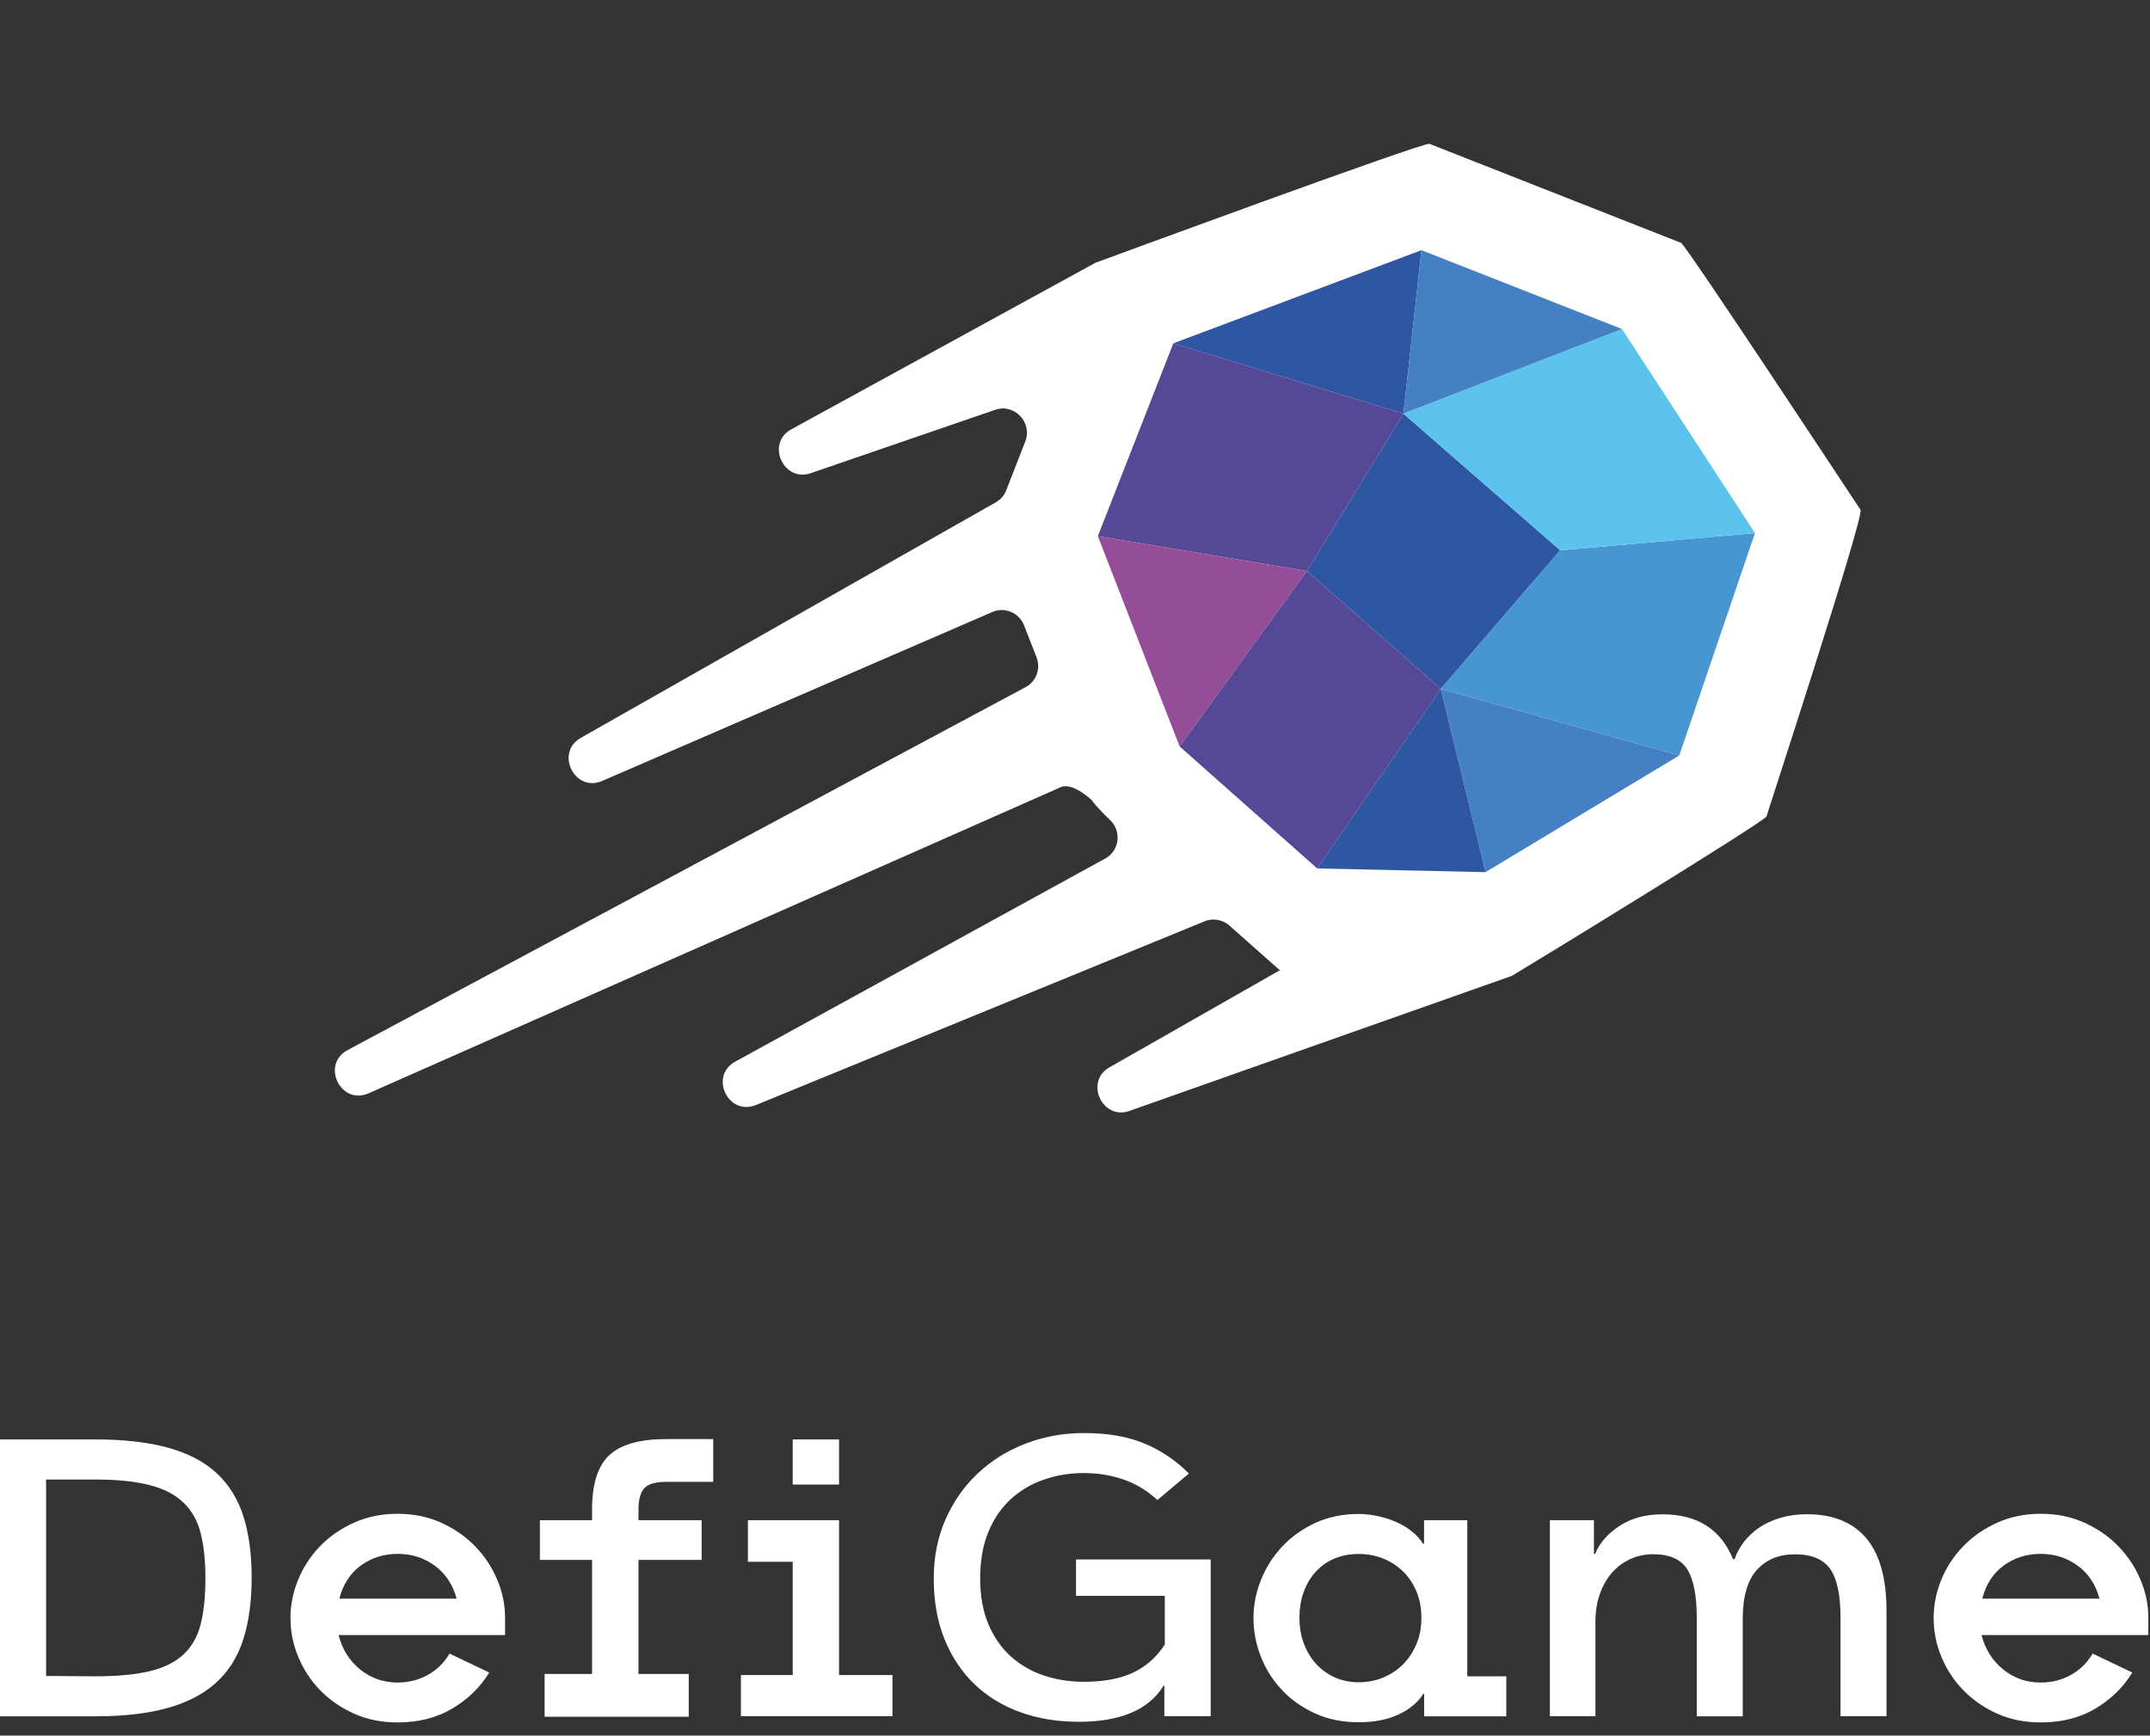 <svg width="135" height="109" viewBox="0 0 135 109" fill="none" xmlns="http://www.w3.org/2000/svg">
<rect x="0" y="0" width="135" height="109" fill="#333333" stroke="none"/>
<path fill-rule="evenodd" clip-rule="evenodd" d="M116.822 32.019C116.822 32.019 105.852 15.37 105.556 15.253L89.755 9.033C89.415 8.9 68.862 16.474 68.862 16.474C68.8 16.494 68.741 16.521 68.686 16.556L49.694 26.958C48.067 27.835 49.197 30.335 50.931 29.709L62.469 25.744C63.682 25.307 64.849 26.522 64.375 27.737L63.181 30.792C63.065 31.101 62.845 31.359 62.564 31.526L36.438 46.357C34.846 47.309 36.093 49.773 37.8 49.05L62.329 38.428C63.102 38.104 63.998 38.489 64.306 39.284L65.085 41.282C65.359 41.985 65.076 42.782 64.427 43.139L21.806 65.959C20.149 66.868 21.391 69.417 23.124 68.672L66.608 49.435C67.377 49.104 68.592 50.288 68.592 50.288C68.679 50.512 69.658 51.459 69.658 51.459C70.435 52.145 70.318 53.394 69.432 53.898L46.138 66.689C44.533 67.61 45.725 70.091 47.45 69.405L75.66 57.852C76.182 57.645 76.77 57.754 77.197 58.129L80.33 60.908L80.403 60.911L69.692 67.016C68.069 67.9 69.206 70.397 70.937 69.763L94.932 61.286C95.017 61.256 110.809 51.607 110.922 51.272C110.9 51.282 117.077 32.411 116.822 32.019Z" fill="white"/>
<path fill-rule="evenodd" clip-rule="evenodd" d="M97.969 34.562L90.468 43.264L82.07 35.864L88.122 25.977L97.969 34.562Z" fill="#2F56A2"/>
<path fill-rule="evenodd" clip-rule="evenodd" d="M89.255 15.712L88.122 25.977L73.673 21.561L89.255 15.712Z" fill="#2F56A2"/>
<path fill-rule="evenodd" clip-rule="evenodd" d="M90.468 43.264L105.444 47.443L93.278 54.773L90.468 43.264Z" fill="#4480C2"/>
<path fill-rule="evenodd" clip-rule="evenodd" d="M105.443 47.443L90.468 43.264L97.969 34.562L110.195 33.477L105.443 47.443Z" fill="#4795D1"/>
<path fill-rule="evenodd" clip-rule="evenodd" d="M110.195 33.477L97.969 34.562L88.122 25.977L101.847 20.665L110.195 33.477Z" fill="#5BC3ED"/>
<path fill-rule="evenodd" clip-rule="evenodd" d="M101.846 20.664L88.121 25.977L89.254 15.712L101.846 20.664Z" fill="#4480C2"/>
<path fill-rule="evenodd" clip-rule="evenodd" d="M73.673 21.561L88.122 25.977L82.07 35.864L68.935 33.671L73.673 21.561Z" fill="#554897"/>
<path fill-rule="evenodd" clip-rule="evenodd" d="M68.934 33.671L82.069 35.864L74.068 46.878L68.934 33.671Z" fill="#954D98"/>
<path fill-rule="evenodd" clip-rule="evenodd" d="M74.069 46.878L82.07 35.864L90.468 43.264L82.706 54.54L74.069 46.878Z" fill="#554897"/>
<path fill-rule="evenodd" clip-rule="evenodd" d="M82.705 54.541L90.467 43.264L93.277 54.773L82.705 54.541Z" fill="#2F56A2"/>
<path d="M5.974 90.4C7.784 90.4 9.317 90.575 10.571 90.925C11.826 91.275 12.842 91.806 13.614 92.529C14.386 93.251 14.946 94.16 15.291 95.25C15.635 96.34 15.802 97.627 15.802 99.106C15.802 100.58 15.624 101.867 15.274 102.962C14.924 104.058 14.358 104.961 13.575 105.672C12.792 106.384 11.776 106.915 10.533 107.265C9.283 107.615 7.762 107.79 5.969 107.79H0V90.4H5.974ZM5.974 105.277C7.362 105.277 8.5 105.17 9.4 104.955C10.294 104.741 11.004 104.385 11.526 103.9C12.048 103.408 12.409 102.776 12.603 101.997C12.798 101.218 12.898 100.258 12.898 99.112C12.898 98.017 12.798 97.079 12.603 96.3C12.409 95.521 12.048 94.878 11.526 94.375C11.004 93.867 10.294 93.5 9.4 93.269C8.5 93.037 7.362 92.918 5.974 92.918H2.893V105.255L5.974 105.277Z" fill="white"/>
<path d="M31.726 102.687H21.26C21.487 103.584 21.943 104.301 22.614 104.849C23.292 105.397 24.08 105.668 24.974 105.668C25.657 105.668 26.284 105.509 26.856 105.193C27.428 104.877 27.883 104.431 28.228 103.85L30.721 105.041C30.149 105.972 29.377 106.723 28.394 107.305C27.417 107.886 26.273 108.174 24.968 108.174C23.958 108.174 23.042 107.988 22.215 107.615C21.393 107.243 20.688 106.752 20.099 106.147C19.511 105.543 19.055 104.843 18.728 104.059C18.4 103.274 18.239 102.455 18.239 101.608C18.239 100.795 18.4 99.999 18.717 99.22C19.033 98.441 19.488 97.746 20.072 97.131C20.66 96.516 21.365 96.019 22.198 95.641C23.031 95.262 23.952 95.07 24.963 95.07C25.973 95.07 26.895 95.262 27.728 95.641C28.561 96.025 29.266 96.521 29.854 97.131C30.443 97.746 30.898 98.441 31.226 99.22C31.553 99.999 31.714 100.795 31.714 101.608V102.687H31.726ZM28.672 100.4C28.427 99.502 27.967 98.814 27.289 98.322C26.612 97.831 25.84 97.588 24.98 97.588C24.097 97.588 23.325 97.831 22.653 98.322C21.987 98.814 21.537 99.502 21.31 100.4H28.672Z" fill="white"/>
<path d="M40.459 93.461C40.214 93.726 40.092 94.172 40.092 94.804V95.476H44.056V97.966H40.092V105.131H43.246V107.818H34.196V105.131H37.177V97.966H33.901V95.476H37.177V94.804C37.177 93.195 37.538 92.055 38.265 91.383C38.993 90.711 40.186 90.378 41.846 90.378H44.784V93.065H41.846C41.164 93.065 40.703 93.195 40.459 93.461Z" fill="white"/>
<path d="M52.684 105.198H56.038V107.784H46.522V105.198H49.775V98.084H46.96V95.476H52.684V105.198ZM49.775 90.4H52.684V93.235H49.775V90.4Z" fill="white"/>
<path d="M67.559 97.938H76.02V107.784H73.111V105.87H73.061C72.134 107.378 70.352 108.134 67.731 108.134C66.393 108.134 65.166 107.931 64.05 107.525C62.934 107.118 61.973 106.531 61.174 105.758C60.374 104.984 59.752 104.047 59.303 102.935C58.853 101.822 58.631 100.558 58.631 99.129C58.631 97.769 58.881 96.532 59.375 95.409C59.874 94.291 60.546 93.325 61.407 92.524C62.262 91.722 63.261 91.095 64.405 90.661C65.549 90.22 66.77 90 68.075 90C69.541 90 70.796 90.215 71.839 90.649C72.883 91.078 73.822 91.711 74.654 92.541L72.672 94.206C72.05 93.625 71.351 93.201 70.568 92.925C69.785 92.654 68.952 92.512 68.075 92.512C67.176 92.512 66.337 92.648 65.543 92.925C64.755 93.196 64.061 93.608 63.461 94.155C62.867 94.703 62.395 95.392 62.056 96.222C61.712 97.052 61.546 98.023 61.546 99.129C61.546 100.225 61.718 101.179 62.056 101.992C62.401 102.805 62.867 103.482 63.461 104.019C64.055 104.555 64.749 104.962 65.543 105.227C66.332 105.492 67.176 105.622 68.075 105.622C69.297 105.622 70.318 105.43 71.134 105.052C71.951 104.668 72.617 104.081 73.139 103.285V100.225H67.564V97.938H67.559Z" fill="white"/>
<path d="M94.581 105.278V107.791H89.423V106.374H89.373C89.045 106.904 88.534 107.334 87.829 107.667C87.13 108 86.291 108.163 85.309 108.163C84.298 108.163 83.382 107.977 82.571 107.605C81.755 107.232 81.061 106.741 80.495 106.137C79.923 105.533 79.484 104.838 79.173 104.048C78.862 103.263 78.707 102.444 78.707 101.597C78.707 100.801 78.862 100.017 79.173 99.232C79.484 98.453 79.923 97.758 80.495 97.143C81.067 96.527 81.761 96.031 82.571 95.652C83.388 95.274 84.298 95.082 85.309 95.082C85.731 95.082 86.158 95.133 86.58 95.229C87.002 95.33 87.396 95.46 87.751 95.624C88.112 95.788 88.429 95.991 88.707 96.222C88.984 96.454 89.195 96.697 89.345 96.945H89.417V95.477H92.132V105.278H94.581ZM85.314 105.651C85.853 105.651 86.358 105.555 86.83 105.363C87.302 105.171 87.718 104.9 88.079 104.544C88.44 104.189 88.723 103.76 88.934 103.263C89.145 102.766 89.251 102.213 89.251 101.597C89.251 100.982 89.145 100.429 88.934 99.932C88.723 99.435 88.434 99.011 88.068 98.662C87.701 98.311 87.28 98.046 86.808 97.865C86.336 97.685 85.836 97.594 85.314 97.594C84.776 97.594 84.281 97.685 83.832 97.865C83.382 98.046 82.993 98.311 82.66 98.662C82.327 99.011 82.066 99.435 81.877 99.932C81.689 100.429 81.594 100.988 81.594 101.597C81.594 102.196 81.689 102.743 81.877 103.24C82.066 103.737 82.327 104.166 82.66 104.522C82.993 104.878 83.388 105.154 83.832 105.357C84.281 105.549 84.776 105.651 85.314 105.651Z" fill="white"/>
<path d="M117.184 96.605C118.034 97.61 118.456 99.14 118.456 101.195V107.784H115.568V101.619C115.568 100.173 115.352 99.146 114.919 98.536C114.486 97.921 113.747 97.616 112.703 97.616C111.71 97.616 110.916 97.938 110.322 98.587C109.727 99.236 109.428 100.264 109.428 101.669V107.79H106.541V101.619C106.541 100.224 106.346 99.208 105.952 98.57C105.558 97.932 104.842 97.61 103.798 97.61C103.292 97.61 102.821 97.712 102.382 97.909C101.943 98.107 101.56 98.389 101.233 98.756C100.905 99.123 100.65 99.564 100.461 100.089C100.272 100.614 100.178 101.206 100.178 101.867V107.784H97.318V95.476H100.083V97.588H100.161C100.422 96.927 100.922 96.345 101.666 95.849C102.41 95.352 103.315 95.103 104.392 95.103C106.574 95.103 108.051 96.04 108.817 97.915H108.917C109.045 97.531 109.244 97.175 109.505 96.831C109.766 96.492 110.088 96.193 110.471 95.933C110.855 95.674 111.293 95.476 111.793 95.323C112.293 95.177 112.842 95.098 113.442 95.098H113.492C115.102 95.103 116.335 95.606 117.184 96.605Z" fill="white"/>
<path d="M134.89 102.687H124.424C124.652 103.584 125.107 104.301 125.785 104.849C126.462 105.397 127.245 105.668 128.144 105.668C128.827 105.668 129.455 105.509 130.026 105.193C130.598 104.877 131.054 104.431 131.398 103.85L133.891 105.041C133.319 105.972 132.547 106.723 131.57 107.305C130.593 107.886 129.449 108.174 128.144 108.174C127.134 108.174 126.218 107.988 125.39 107.615C124.569 107.243 123.864 106.752 123.275 106.147C122.686 105.543 122.231 104.843 121.904 104.059C121.576 103.274 121.415 102.455 121.415 101.608C121.415 100.795 121.576 99.999 121.893 99.22C122.209 98.441 122.664 97.746 123.253 97.131C123.841 96.516 124.546 96.019 125.379 95.641C126.212 95.262 127.134 95.07 128.144 95.07C129.155 95.07 130.076 95.262 130.909 95.641C131.742 96.025 132.453 96.521 133.036 97.131C133.624 97.746 134.08 98.441 134.407 99.22C134.735 99.999 134.896 100.795 134.896 101.608V102.687H134.89ZM131.831 100.4C131.587 99.502 131.126 98.814 130.448 98.322C129.771 97.831 128.999 97.588 128.139 97.588C127.256 97.588 126.484 97.831 125.812 98.322C125.146 98.814 124.696 99.502 124.469 100.4H131.831Z" fill="white"/>
</svg>
